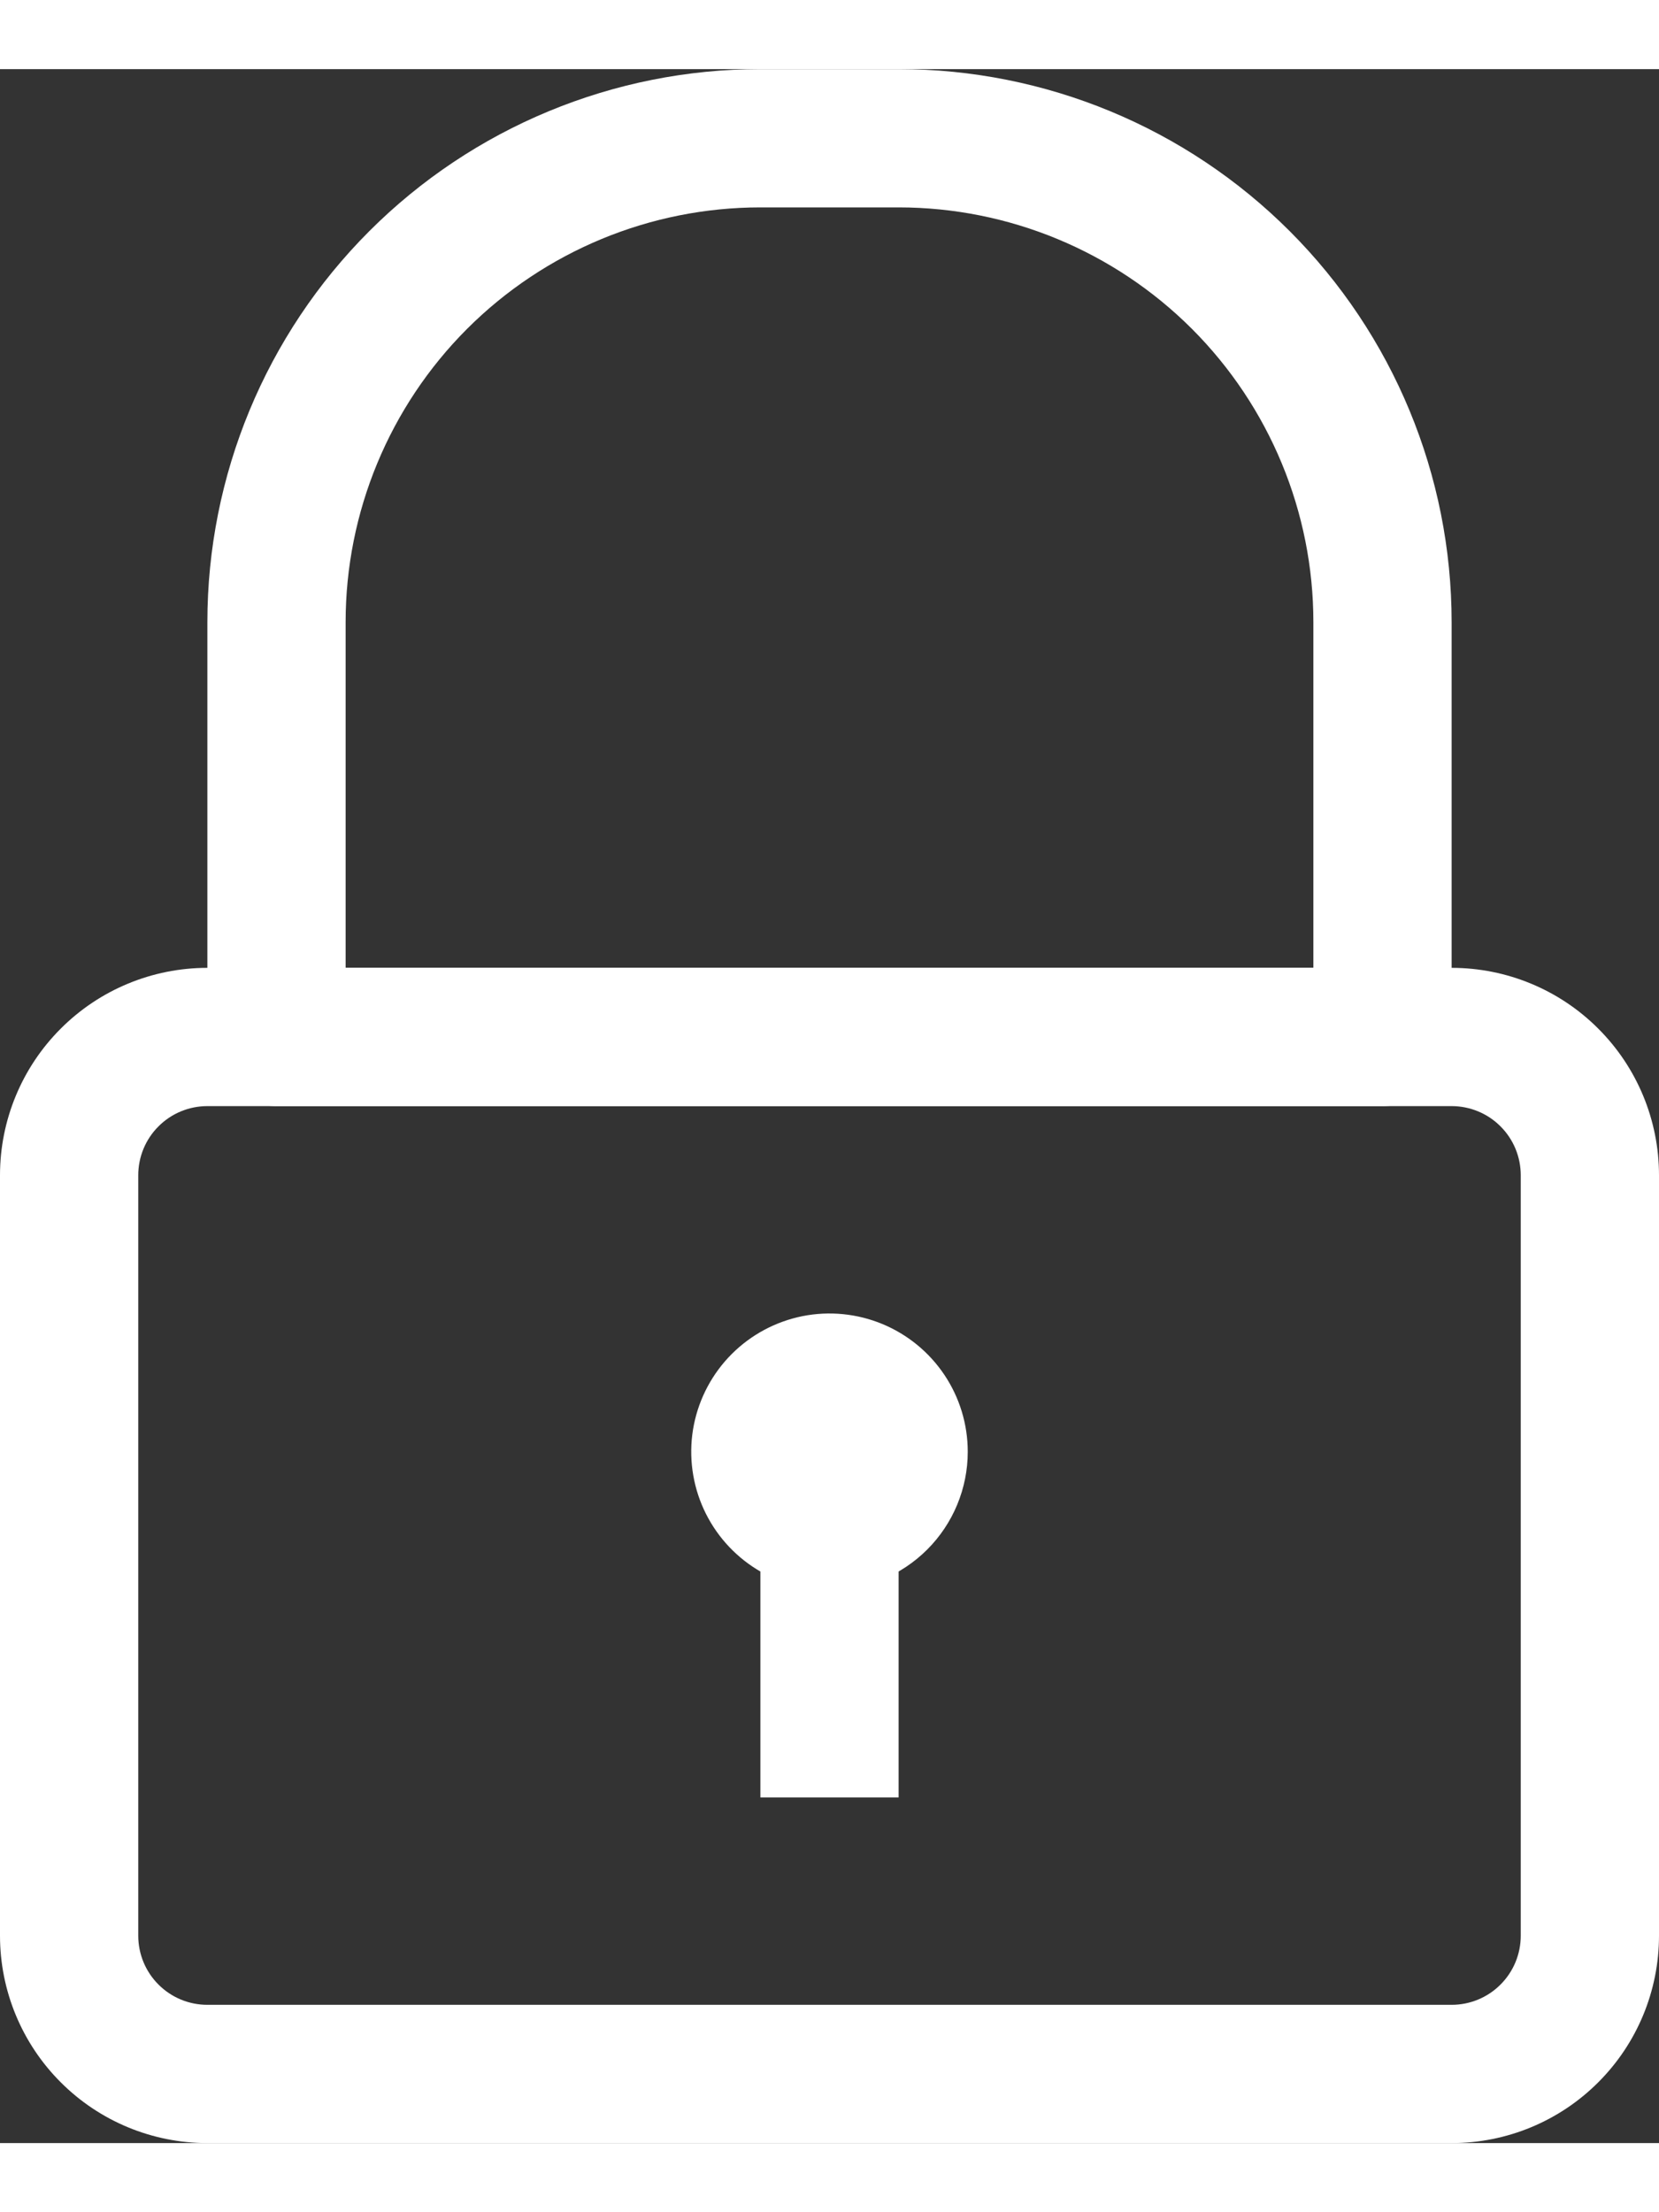 <svg width="18" height="24" viewBox="0 0 24 30" fill="none" xmlns="http://www.w3.org/2000/svg">
<rect x="0" y="0" width="24" height="30" fill="#333333" stroke="none"/>
<path d="M21 30H3C2.204 30 1.441 29.684 0.879 29.121C0.316 28.559 0 27.796 0 27V16C0 15.204 0.316 14.441 0.879 13.879C1.441 13.316 2.204 13 3 13H21C21.796 13 22.559 13.316 23.121 13.879C23.684 14.441 24 15.204 24 16V27C24 27.796 23.684 28.559 23.121 29.121C22.559 29.684 21.796 30 21 30ZM3 15C2.735 15 2.48 15.105 2.293 15.293C2.105 15.48 2 15.735 2 16V27C2 27.265 2.105 27.52 2.293 27.707C2.48 27.895 2.735 28 3 28H21C21.265 28 21.52 27.895 21.707 27.707C21.895 27.52 22 27.265 22 27V16C22 15.735 21.895 15.48 21.707 15.293C21.52 15.105 21.265 15 21 15H3Z" fill="white"/>
<path d="M20 15H4C3.735 15 3.48 14.895 3.293 14.707C3.105 14.52 3 14.265 3 14V8C3 5.878 3.843 3.843 5.343 2.343C6.843 0.843 8.878 0 11 0H13C15.122 0 17.157 0.843 18.657 2.343C20.157 3.843 21 5.878 21 8V14C21 14.265 20.895 14.52 20.707 14.707C20.52 14.895 20.265 15 20 15ZM5 13H19V8C19 6.409 18.368 4.883 17.243 3.757C16.117 2.632 14.591 2 13 2H11C9.409 2 7.883 2.632 6.757 3.757C5.632 4.883 5 6.409 5 8V13Z" fill="white"/>
<path d="M12 22C11.604 22 11.218 21.883 10.889 21.663C10.56 21.443 10.304 21.131 10.152 20.765C10.001 20.4 9.961 19.998 10.038 19.61C10.116 19.222 10.306 18.866 10.586 18.586C10.866 18.306 11.222 18.116 11.61 18.038C11.998 17.961 12.4 18.001 12.765 18.152C13.131 18.304 13.443 18.56 13.663 18.889C13.883 19.218 14 19.604 14 20C14 20.53 13.789 21.039 13.414 21.414C13.039 21.789 12.53 22 12 22Z" fill="white"/>
<path d="M13 21H11V25H13V21Z" fill="white"/>
</svg>

